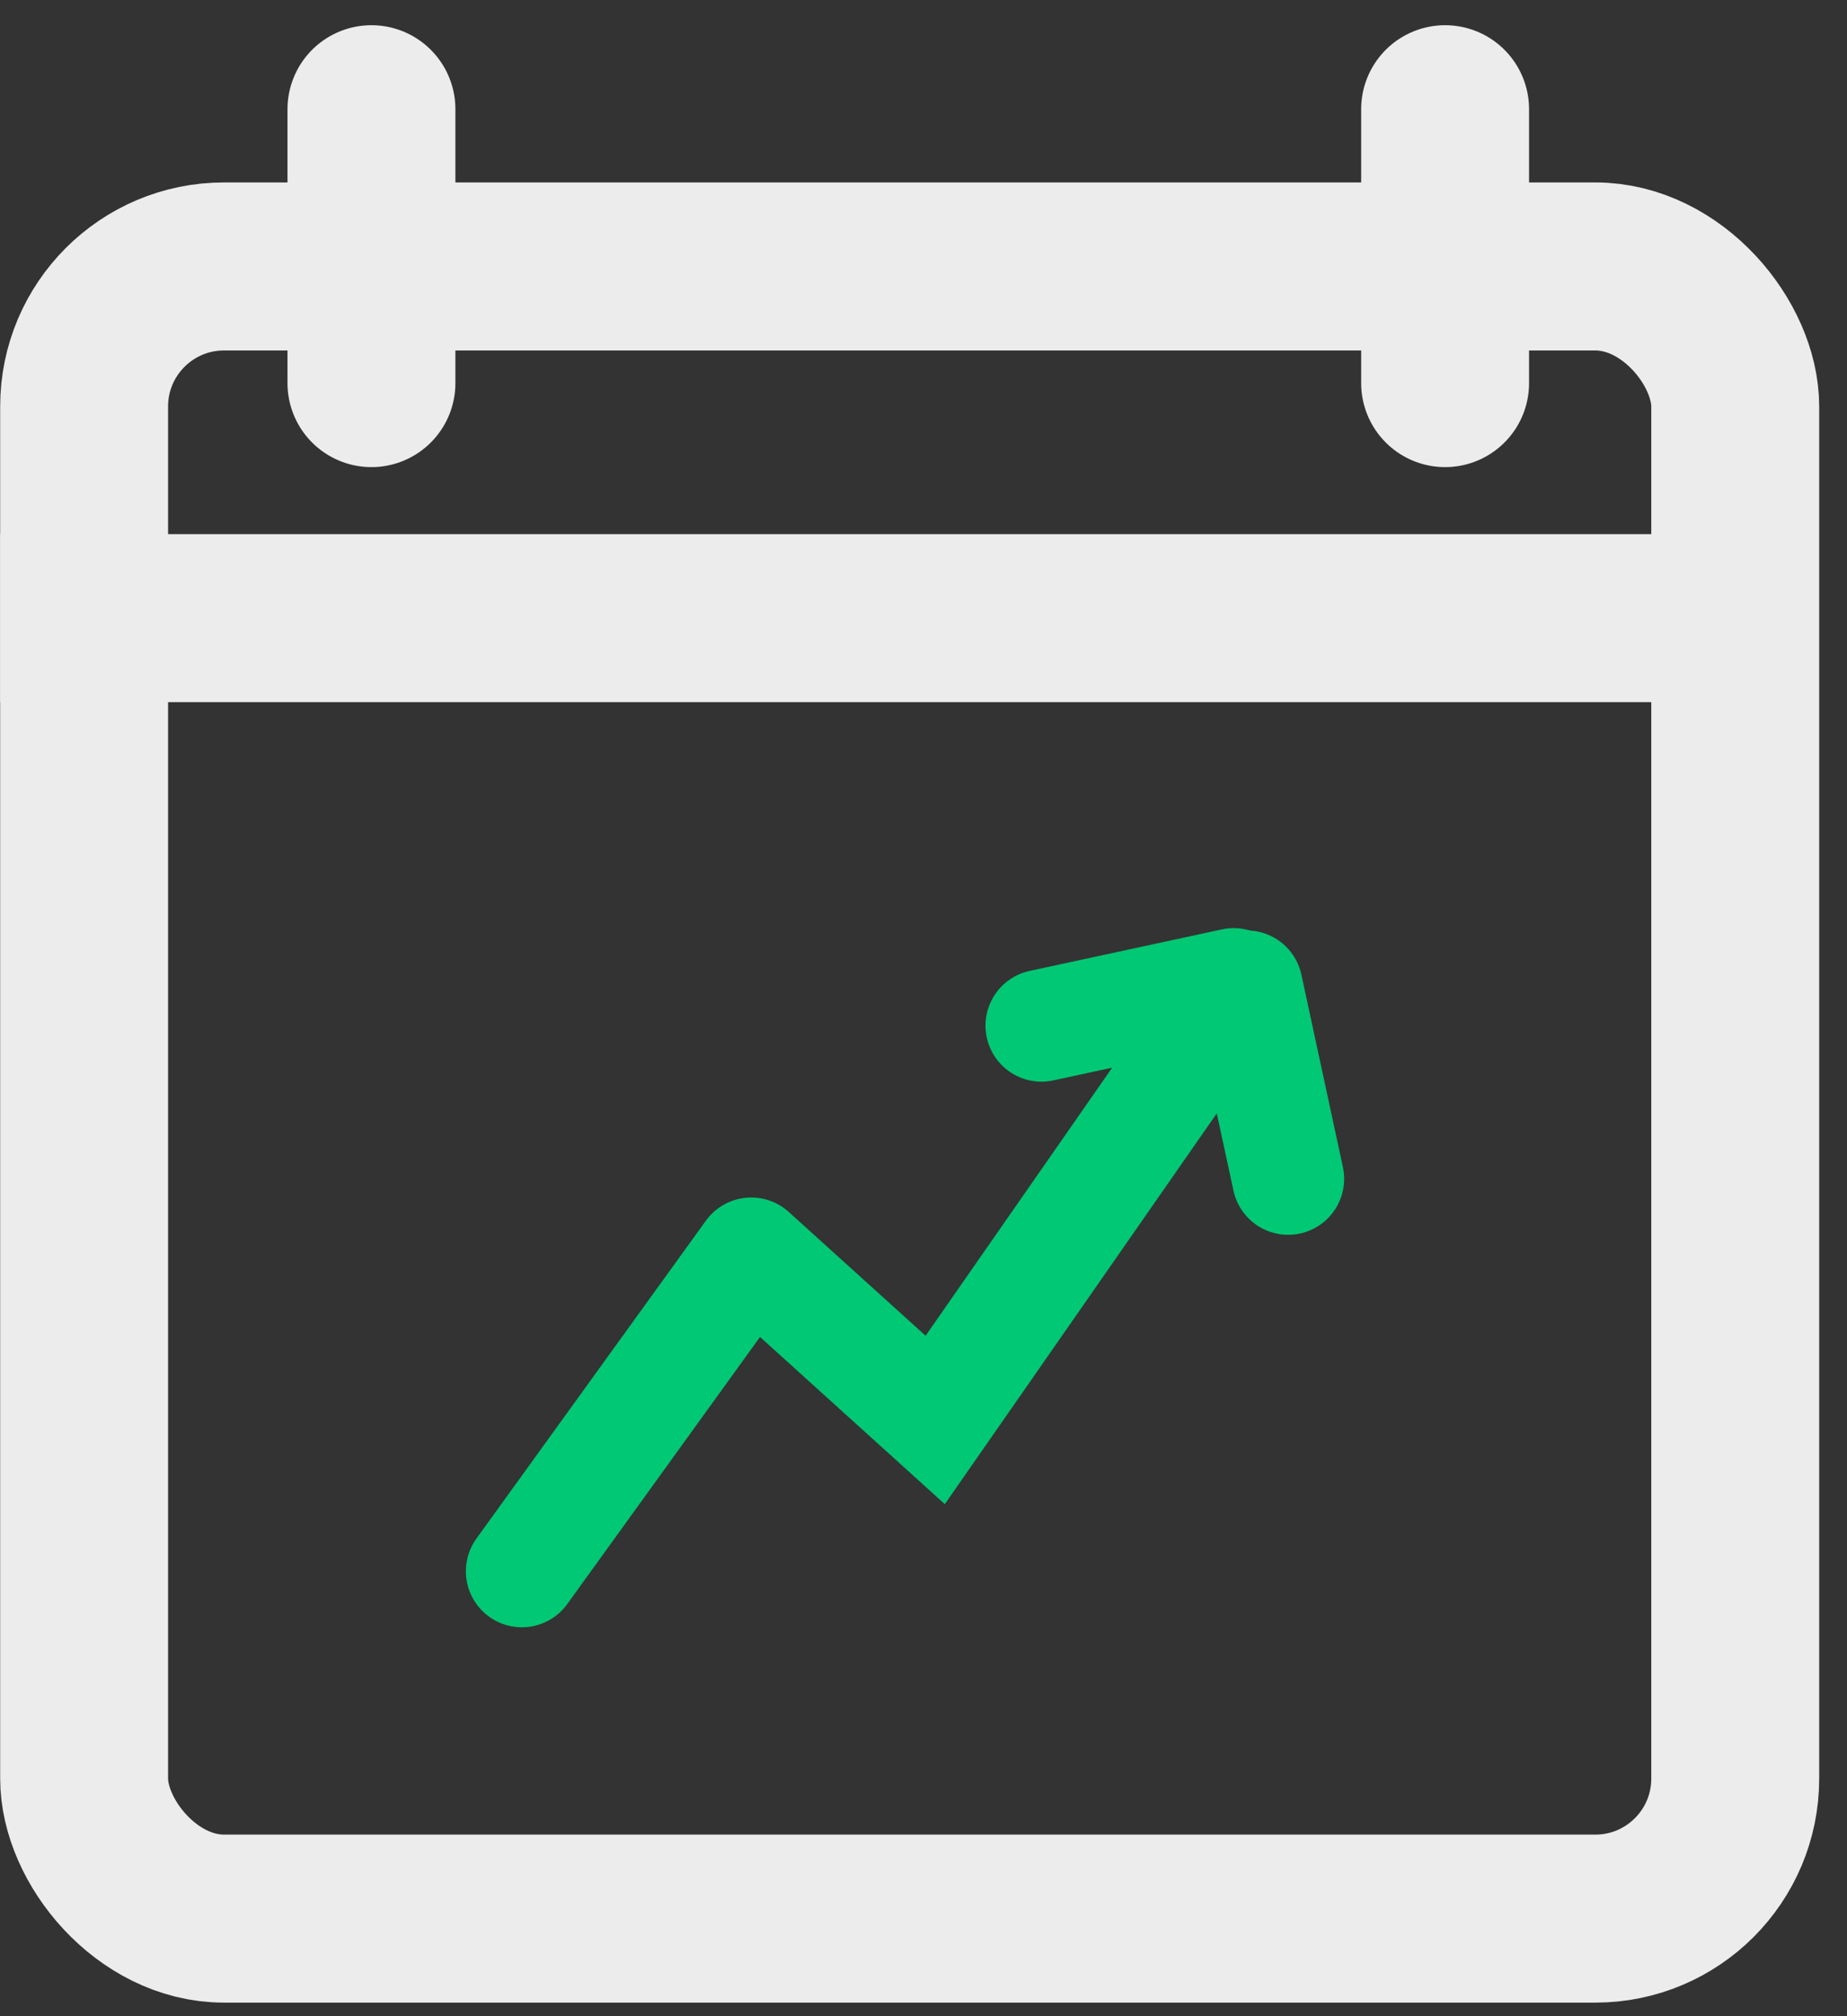 <svg width="66" height="72" viewBox="0 0 66 72" fill="none" xmlns="http://www.w3.org/2000/svg">
<rect x="0" y="0" width="66" height="72" fill="#333333" stroke="none"/>
<rect x="3.006" y="9.515" width="59" height="59" rx="5" stroke="#ECECEC" stroke-width="6"/>
<line x1="0.006" y1="22.074" x2="63.048" y2="22.074" stroke="#ECECEC" stroke-width="6"/>
<line x1="13.273" y1="3.9" x2="13.273" y2="13.681" stroke="#ECECEC" stroke-width="6" stroke-linecap="round"/>
<line x1="51.639" y1="3.9" x2="51.639" y2="13.681" stroke="#ECECEC" stroke-width="6" stroke-linecap="round"/>
<path d="M45.822 36.396C46.453 35.489 46.23 34.243 45.323 33.612C44.417 32.98 43.17 33.203 42.539 34.11L45.822 36.396ZM17.027 54.94C16.38 55.836 16.582 57.086 17.477 57.733C18.373 58.38 19.623 58.178 20.27 57.282L17.027 54.94ZM33.418 50.708L32.077 52.191L33.762 53.714L35.06 51.85L33.418 50.708ZM26.844 44.764L28.185 43.28C27.764 42.899 27.199 42.715 26.634 42.775C26.069 42.834 25.555 43.132 25.223 43.593L26.844 44.764ZM42.539 34.11L31.777 49.565L35.06 51.85L45.822 36.396L42.539 34.11ZM34.76 49.224L28.185 43.28L25.503 46.247L32.077 52.191L34.76 49.224ZM25.223 43.593L17.027 54.94L20.27 57.282L28.465 45.935L25.223 43.593Z" fill="#00C874"/>
<line x1="44.084" y1="35.144" x2="37.215" y2="36.627" stroke="#00C874" stroke-width="4" stroke-linecap="round"/>
<line x1="44.548" y1="35.227" x2="46.031" y2="42.096" stroke="#00C874" stroke-width="4" stroke-linecap="round"/>
</svg>
